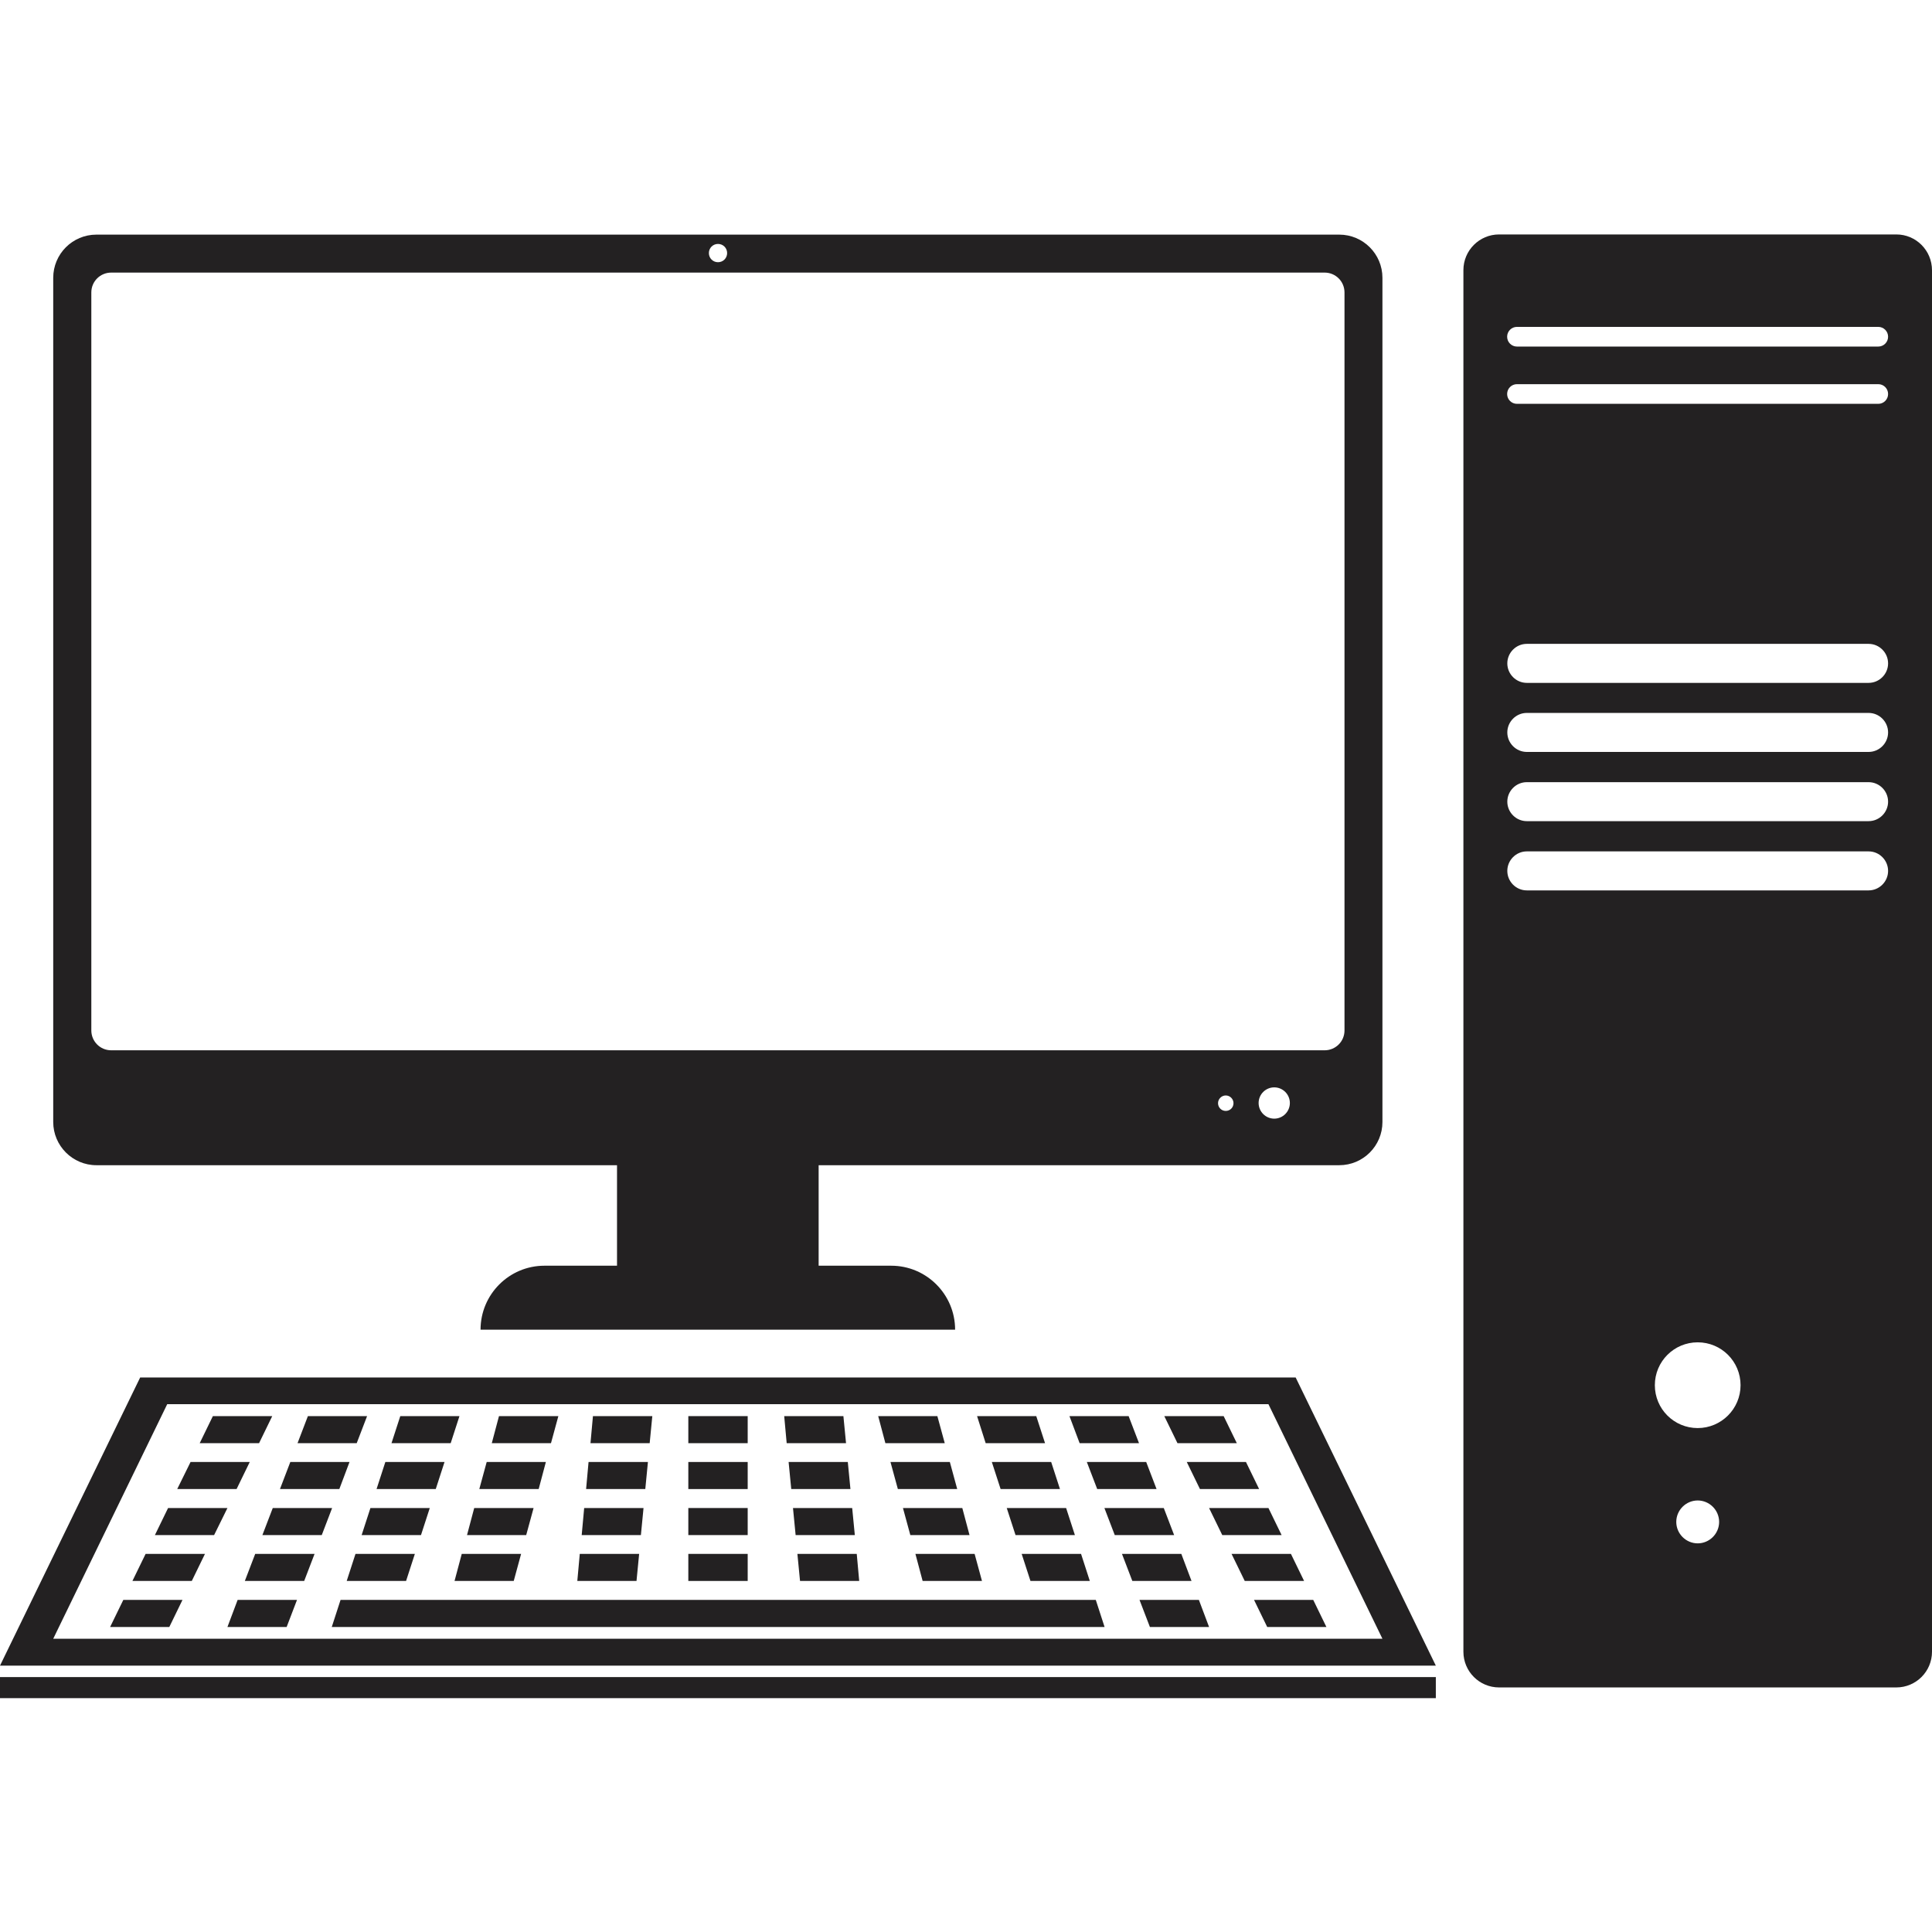 <svg xmlns="http://www.w3.org/2000/svg" xmlns:xlink="http://www.w3.org/1999/xlink" width="512" zoomAndPan="magnify" viewBox="0 0 384 384" height="512" preserveAspectRatio="xMidYMid meet" version="1.0"><defs><clipPath id="c8cfa65735"><path d="M 10 46.559 L 275 46.559 L 275 265 L 10 265 Z M 10 46.559 " clip-rule="nonzero"/></clipPath><clipPath id="5307cf6ed5"><path d="M 0 333 L 286 333 L 286 337.559 L 0 337.559 Z M 0 333 " clip-rule="nonzero"/></clipPath><clipPath id="6a94a5572c"><path d="M 290 46.559 L 384 46.559 L 384 336 L 290 336 Z M 290 46.559 " clip-rule="nonzero"/></clipPath></defs><g clip-path="url(#c8cfa65735)"><path fill="#232122" d="M 19.164 231.594 L 122.637 231.594 L 122.637 251.57 L 108.219 251.57 C 101.203 251.57 95.512 257.266 95.512 264.285 L 189.836 264.285 C 189.836 257.266 184.145 251.57 177.129 251.57 L 162.711 251.57 L 162.711 231.594 L 266.184 231.594 C 270.93 231.594 274.77 227.754 274.77 223.004 L 274.77 55.227 C 274.77 50.477 270.93 46.633 266.184 46.633 L 19.164 46.633 C 14.418 46.633 10.578 50.477 10.578 55.227 L 10.578 223.004 C 10.578 227.719 14.418 231.594 19.164 231.594 Z M 243.629 220.805 C 242.758 220.805 242.094 220.105 242.094 219.266 C 242.094 218.43 242.793 217.73 243.629 217.73 C 244.469 217.73 245.168 218.43 245.168 219.266 C 245.168 220.105 244.504 220.805 243.629 220.805 Z M 253.266 222.34 C 251.555 222.34 250.16 220.941 250.16 219.23 C 250.16 217.52 251.555 216.121 253.266 216.121 C 254.977 216.121 256.371 217.52 256.371 219.23 C 256.371 220.941 254.977 222.34 253.266 222.34 Z M 142.707 48.484 C 143.723 48.484 144.523 49.289 144.523 50.301 C 144.523 51.312 143.723 52.117 142.707 52.117 C 141.695 52.117 140.895 51.312 140.895 50.301 C 140.895 49.289 141.695 48.484 142.707 48.484 Z M 18.152 58.125 C 18.152 55.926 19.934 54.18 22.098 54.18 L 263.285 54.18 C 265.484 54.18 267.23 55.957 267.23 58.125 L 267.23 204.809 C 267.23 207.008 265.449 208.754 263.285 208.754 L 22.098 208.754 C 19.898 208.754 18.152 206.973 18.152 204.809 Z M 18.152 58.125 " fill-opacity="1" fill-rule="nonzero"/></g><path fill="#232122" d="M 27.859 273.785 L 0 331.059 L 285.383 331.059 L 257.523 273.785 Z M 10.578 325.715 L 33.234 279.094 L 252.113 279.094 L 274.77 325.715 Z M 10.578 325.715 " fill-opacity="1" fill-rule="nonzero"/><path fill="#232122" d="M 54.109 281.465 L 42.309 281.465 L 39.691 286.844 L 51.492 286.844 Z M 54.109 281.465 " fill-opacity="1" fill-rule="nonzero"/><path fill="#232122" d="M 49.641 290.582 L 37.875 290.582 L 35.223 295.961 L 47.023 295.961 Z M 49.641 290.582 " fill-opacity="1" fill-rule="nonzero"/><path fill="#232122" d="M 33.406 299.73 L 30.789 305.109 L 42.555 305.109 L 45.207 299.73 Z M 33.406 299.73 " fill-opacity="1" fill-rule="nonzero"/><path fill="#232122" d="M 26.32 314.227 L 38.121 314.227 L 40.738 308.848 L 28.941 308.848 Z M 26.32 314.227 " fill-opacity="1" fill-rule="nonzero"/><path fill="#232122" d="M 21.887 323.375 L 33.652 323.375 L 36.27 317.996 L 24.508 317.996 Z M 21.887 323.375 " fill-opacity="1" fill-rule="nonzero"/><path fill="#232122" d="M 72.961 281.465 L 61.195 281.465 L 59.137 286.844 L 70.898 286.844 Z M 72.961 281.465 " fill-opacity="1" fill-rule="nonzero"/><path fill="#232122" d="M 69.469 290.582 L 57.703 290.582 L 55.645 295.961 L 67.445 295.961 Z M 69.469 290.582 " fill-opacity="1" fill-rule="nonzero"/><path fill="#232122" d="M 54.215 299.73 L 52.152 305.109 L 63.953 305.109 L 66.012 299.73 Z M 54.215 299.73 " fill-opacity="1" fill-rule="nonzero"/><path fill="#232122" d="M 48.664 314.227 L 60.461 314.227 L 62.523 308.848 L 50.723 308.848 Z M 48.664 314.227 " fill-opacity="1" fill-rule="nonzero"/><path fill="#232122" d="M 45.207 323.375 L 56.973 323.375 L 59.031 317.996 L 47.23 317.996 Z M 45.207 323.375 " fill-opacity="1" fill-rule="nonzero"/><path fill="#232122" d="M 91.32 281.465 L 79.559 281.465 L 77.812 286.844 L 89.578 286.844 Z M 91.32 281.465 " fill-opacity="1" fill-rule="nonzero"/><path fill="#232122" d="M 88.355 290.582 L 76.59 290.582 L 74.844 295.961 L 86.609 295.961 Z M 88.355 290.582 " fill-opacity="1" fill-rule="nonzero"/><path fill="#232122" d="M 83.676 305.109 L 85.422 299.73 L 73.625 299.73 L 71.879 305.109 Z M 83.676 305.109 " fill-opacity="1" fill-rule="nonzero"/><path fill="#232122" d="M 68.91 314.227 L 80.711 314.227 L 82.457 308.848 L 70.656 308.848 Z M 68.91 314.227 " fill-opacity="1" fill-rule="nonzero"/><path fill="#232122" d="M 110.977 281.465 L 99.176 281.465 L 97.746 286.844 L 109.512 286.844 Z M 110.977 281.465 " fill-opacity="1" fill-rule="nonzero"/><path fill="#232122" d="M 108.496 290.582 L 96.734 290.582 L 95.266 295.961 L 107.066 295.961 Z M 108.496 290.582 " fill-opacity="1" fill-rule="nonzero"/><path fill="#232122" d="M 106.055 299.73 L 94.254 299.73 L 92.824 305.109 L 104.586 305.109 Z M 106.055 299.73 " fill-opacity="1" fill-rule="nonzero"/><path fill="#232122" d="M 102.109 314.227 L 103.574 308.848 L 91.777 308.848 L 90.344 314.227 Z M 102.109 314.227 " fill-opacity="1" fill-rule="nonzero"/><path fill="#232122" d="M 129.652 281.465 L 117.852 281.465 L 117.363 286.844 L 129.129 286.844 Z M 129.652 281.465 " fill-opacity="1" fill-rule="nonzero"/><path fill="#232122" d="M 128.781 290.582 L 116.98 290.582 L 116.492 295.961 L 128.258 295.961 Z M 128.781 290.582 " fill-opacity="1" fill-rule="nonzero"/><path fill="#232122" d="M 127.906 299.73 L 116.109 299.73 L 115.617 305.109 L 127.383 305.109 Z M 127.906 299.73 " fill-opacity="1" fill-rule="nonzero"/><path fill="#232122" d="M 127.035 308.848 L 115.234 308.848 L 114.746 314.227 L 126.512 314.227 Z M 127.035 308.848 " fill-opacity="1" fill-rule="nonzero"/><path fill="#232122" d="M 136.809 281.465 L 148.609 281.465 L 148.609 286.844 L 136.809 286.844 Z M 136.809 281.465 " fill-opacity="1" fill-rule="nonzero"/><path fill="#232122" d="M 136.809 290.582 L 148.609 290.582 L 148.609 295.961 L 136.809 295.961 Z M 136.809 290.582 " fill-opacity="1" fill-rule="nonzero"/><path fill="#232122" d="M 136.809 299.73 L 148.609 299.73 L 148.609 305.109 L 136.809 305.109 Z M 136.809 299.73 " fill-opacity="1" fill-rule="nonzero"/><path fill="#232122" d="M 136.809 308.848 L 148.609 308.848 L 148.609 314.227 L 136.809 314.227 Z M 136.809 308.848 " fill-opacity="1" fill-rule="nonzero"/><path fill="#232122" d="M 245.828 286.844 L 243.211 281.465 L 231.414 281.465 L 234.031 286.844 Z M 245.828 286.844 " fill-opacity="1" fill-rule="nonzero"/><path fill="#232122" d="M 238.5 295.961 L 250.262 295.961 L 247.645 290.582 L 235.879 290.582 Z M 238.5 295.961 " fill-opacity="1" fill-rule="nonzero"/><path fill="#232122" d="M 240.312 299.73 L 242.934 305.109 L 254.73 305.109 L 252.113 299.73 Z M 240.312 299.73 " fill-opacity="1" fill-rule="nonzero"/><path fill="#232122" d="M 247.402 314.227 L 259.199 314.227 L 256.582 308.848 L 244.781 308.848 Z M 247.402 314.227 " fill-opacity="1" fill-rule="nonzero"/><path fill="#232122" d="M 251.867 323.375 L 263.633 323.375 L 261.016 317.996 L 249.25 317.996 Z M 251.867 323.375 " fill-opacity="1" fill-rule="nonzero"/><path fill="#232122" d="M 226.387 286.844 L 224.324 281.465 L 212.562 281.465 L 214.586 286.844 Z M 226.387 286.844 " fill-opacity="1" fill-rule="nonzero"/><path fill="#232122" d="M 218.078 295.961 L 229.875 295.961 L 227.816 290.582 L 216.016 290.582 Z M 218.078 295.961 " fill-opacity="1" fill-rule="nonzero"/><path fill="#232122" d="M 231.309 299.73 L 219.508 299.73 L 221.566 305.109 L 233.367 305.109 Z M 231.309 299.73 " fill-opacity="1" fill-rule="nonzero"/><path fill="#232122" d="M 234.797 308.848 L 223 308.848 L 225.059 314.227 L 236.824 314.227 Z M 234.797 308.848 " fill-opacity="1" fill-rule="nonzero"/><path fill="#232122" d="M 226.488 317.996 L 228.551 323.375 L 240.312 323.375 L 238.289 317.996 Z M 226.488 317.996 " fill-opacity="1" fill-rule="nonzero"/><path fill="#232122" d="M 207.711 286.844 L 205.965 281.465 L 194.199 281.465 L 195.91 286.844 Z M 207.711 286.844 " fill-opacity="1" fill-rule="nonzero"/><path fill="#232122" d="M 198.879 295.961 L 210.676 295.961 L 208.93 290.582 L 197.133 290.582 Z M 198.879 295.961 " fill-opacity="1" fill-rule="nonzero"/><path fill="#232122" d="M 201.844 305.109 L 213.645 305.109 L 211.898 299.73 L 200.098 299.73 Z M 201.844 305.109 " fill-opacity="1" fill-rule="nonzero"/><path fill="#232122" d="M 203.066 308.848 L 204.812 314.227 L 216.609 314.227 L 214.867 308.848 Z M 203.066 308.848 " fill-opacity="1" fill-rule="nonzero"/><path fill="#232122" d="M 217.484 317.996 L 67.688 317.996 L 65.941 323.375 L 219.543 323.375 L 217.797 317.996 Z M 217.484 317.996 " fill-opacity="1" fill-rule="nonzero"/><path fill="#232122" d="M 187.777 286.844 L 186.309 281.465 L 174.547 281.465 L 175.977 286.844 Z M 187.777 286.844 " fill-opacity="1" fill-rule="nonzero"/><path fill="#232122" d="M 178.457 295.961 L 190.254 295.961 L 188.789 290.582 L 176.988 290.582 Z M 178.457 295.961 " fill-opacity="1" fill-rule="nonzero"/><path fill="#232122" d="M 180.934 305.109 L 192.699 305.109 L 191.266 299.73 L 179.469 299.73 Z M 180.934 305.109 " fill-opacity="1" fill-rule="nonzero"/><path fill="#232122" d="M 183.379 314.227 L 195.176 314.227 L 193.711 308.848 L 181.945 308.848 Z M 183.379 314.227 " fill-opacity="1" fill-rule="nonzero"/><path fill="#232122" d="M 168.156 286.844 L 167.633 281.465 L 155.867 281.465 L 156.359 286.844 Z M 168.156 286.844 " fill-opacity="1" fill-rule="nonzero"/><path fill="#232122" d="M 157.266 295.961 L 169.031 295.961 L 168.508 290.582 L 156.742 290.582 Z M 157.266 295.961 " fill-opacity="1" fill-rule="nonzero"/><path fill="#232122" d="M 158.137 305.109 L 169.902 305.109 L 169.379 299.73 L 157.613 299.73 Z M 158.137 305.109 " fill-opacity="1" fill-rule="nonzero"/><path fill="#232122" d="M 159.012 314.227 L 170.773 314.227 L 170.285 308.848 L 158.488 308.848 Z M 159.012 314.227 " fill-opacity="1" fill-rule="nonzero"/><g clip-path="url(#5307cf6ed5)"><path fill="#232122" d="M 0 333.328 L 285.383 333.328 L 285.383 337.52 L 0 337.52 Z M 0 333.328 " fill-opacity="1" fill-rule="nonzero"/></g><g clip-path="url(#6a94a5572c)"><path fill="#232122" d="M 376.914 46.598 L 297.949 46.598 C 294.039 46.598 290.863 49.777 290.863 53.688 L 290.863 328.301 C 290.863 332.211 294.039 335.391 297.949 335.391 L 376.914 335.391 C 380.824 335.391 384 332.211 384 328.301 L 384 53.723 C 384 49.777 380.824 46.598 376.914 46.598 Z M 337.43 306.754 C 335.094 306.754 333.172 304.832 333.172 302.492 C 333.172 300.152 335.094 298.23 337.43 298.23 C 339.77 298.23 341.691 300.152 341.691 302.492 C 341.691 304.832 339.77 306.754 337.43 306.754 Z M 337.43 283.84 C 332.719 283.84 328.914 280.035 328.914 275.32 C 328.914 270.605 332.719 266.797 337.43 266.797 C 342.145 266.797 345.949 270.605 345.949 275.32 C 345.949 280.035 342.109 283.84 337.43 283.84 Z M 371.398 176.973 L 303.465 176.973 C 301.336 176.973 299.59 175.227 299.59 173.098 C 299.59 170.965 301.336 169.219 303.465 169.219 L 371.398 169.219 C 373.527 169.219 375.273 170.965 375.273 173.098 C 375.273 175.227 373.527 176.973 371.398 176.973 Z M 371.398 163.211 L 303.465 163.211 C 301.336 163.211 299.59 161.465 299.59 159.336 C 299.59 157.207 301.336 155.461 303.465 155.461 L 371.398 155.461 C 373.527 155.461 375.273 157.207 375.273 159.336 C 375.273 161.465 373.527 163.211 371.398 163.211 Z M 371.398 149.453 L 303.465 149.453 C 301.336 149.453 299.59 147.707 299.59 145.574 C 299.59 143.445 301.336 141.699 303.465 141.699 L 371.398 141.699 C 373.527 141.699 375.273 143.445 375.273 145.574 C 375.273 147.707 373.527 149.453 371.398 149.453 Z M 371.398 135.727 L 303.465 135.727 C 301.336 135.727 299.59 133.98 299.59 131.852 C 299.59 129.719 301.336 127.973 303.465 127.973 L 371.398 127.973 C 373.527 127.973 375.273 129.719 375.273 131.852 C 375.273 133.98 373.527 135.727 371.398 135.727 Z M 373.316 80.266 L 301.512 80.266 C 300.426 80.266 299.555 79.395 299.555 78.312 C 299.555 77.227 300.426 76.355 301.512 76.355 L 373.316 76.355 C 374.398 76.355 375.273 77.227 375.273 78.312 C 375.273 79.395 374.398 80.266 373.316 80.266 Z M 373.316 68.883 L 301.512 68.883 C 300.426 68.883 299.555 68.008 299.555 66.926 C 299.555 65.844 300.426 64.969 301.512 64.969 L 373.316 64.969 C 374.398 64.969 375.273 65.844 375.273 66.926 C 375.273 68.008 374.398 68.883 373.316 68.883 Z M 373.316 68.883 " fill-opacity="1" fill-rule="nonzero"/></g></svg>